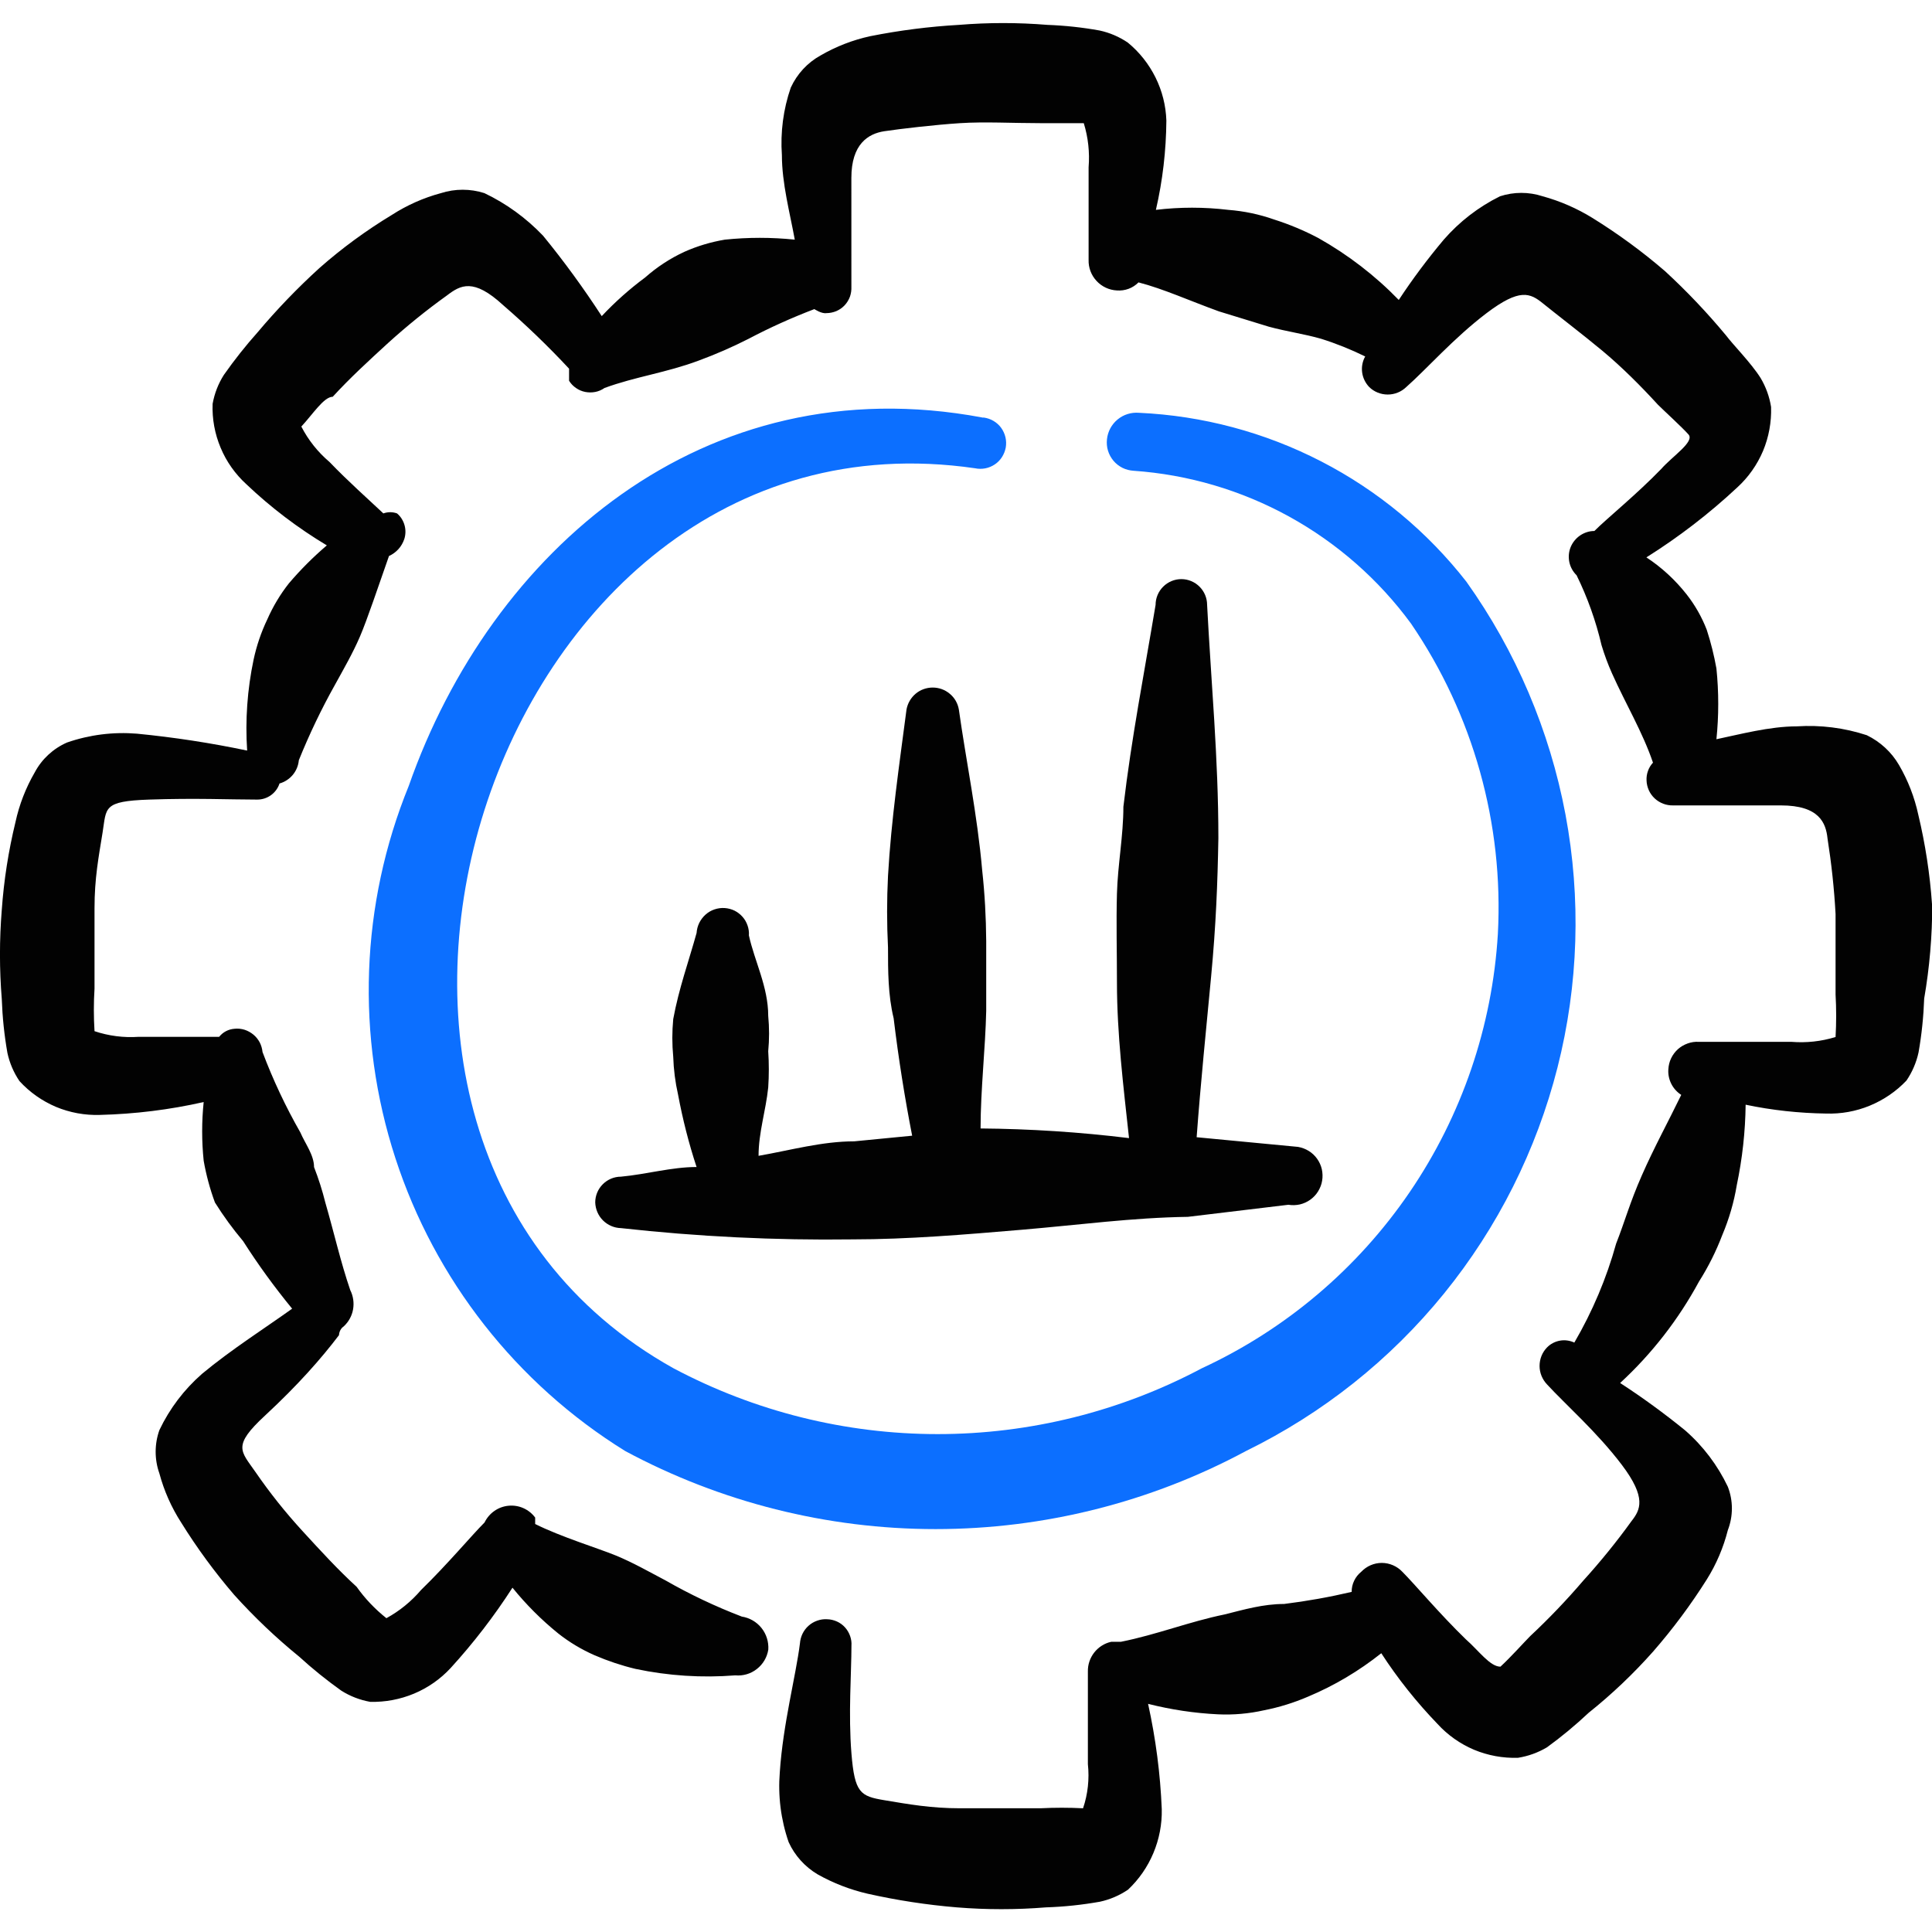 <svg xmlns="http://www.w3.org/2000/svg" fill="none" viewBox="0 0 24 24" id="Optimization-Graph-Settings--Streamline-Freehand">
  <desc>
    Optimization Graph Settings Streamline Icon: https://streamlinehq.com
  </desc>
  <path fill="#020202" fill-rule="evenodd" d="M24 11.231c-0.026 -0.374 -0.083 -0.745 -0.17 -1.109 -0.047 -0.218 -0.128 -0.427 -0.24 -0.619 -0.093 -0.16 -0.233 -0.289 -0.4 -0.37 -0.28 -0.092 -0.575 -0.129 -0.869 -0.11 -0.34 0 -0.709 0.1 -0.999 0.16 0.03 -0.292 0.03 -0.587 0 -0.879 -0.029 -0.162 -0.069 -0.323 -0.12 -0.48 -0.061 -0.158 -0.145 -0.306 -0.25 -0.44 -0.141 -0.179 -0.309 -0.335 -0.5 -0.46 0.403 -0.253 0.781 -0.544 1.129 -0.869 0.138 -0.126 0.247 -0.281 0.32 -0.453 0.072 -0.173 0.106 -0.359 0.1 -0.546 -0.02 -0.127 -0.064 -0.249 -0.13 -0.36 -0.12 -0.19 -0.34 -0.41 -0.43 -0.53 -0.235 -0.283 -0.488 -0.55 -0.759 -0.799 -0.282 -0.243 -0.583 -0.463 -0.899 -0.659 -0.193 -0.119 -0.401 -0.21 -0.62 -0.27 -0.172 -0.056 -0.357 -0.056 -0.529 0 -0.267 0.132 -0.504 0.315 -0.699 0.539 -0.201 0.239 -0.388 0.489 -0.559 0.749 -0.294 -0.303 -0.631 -0.562 -0.999 -0.769 -0.176 -0.093 -0.36 -0.17 -0.549 -0.23 -0.184 -0.065 -0.375 -0.105 -0.57 -0.12 -0.299 -0.036 -0.601 -0.036 -0.899 0 0.084 -0.364 0.127 -0.736 0.13 -1.109 -0.006 -0.186 -0.052 -0.369 -0.135 -0.536 -0.083 -0.167 -0.2 -0.315 -0.344 -0.433 -0.106 -0.072 -0.225 -0.123 -0.35 -0.15 -0.215 -0.039 -0.432 -0.062 -0.649 -0.07 -0.366 -0.03 -0.733 -0.03 -1.099 0 -0.369 0.021 -0.736 0.068 -1.099 0.14 -0.218 0.047 -0.427 0.128 -0.62 0.24 -0.163 0.09 -0.292 0.23 -0.37 0.4 -0.093 0.269 -0.13 0.555 -0.11 0.839 0 0.35 0.1 0.719 0.16 1.049 -0.289 -0.03 -0.58 -0.03 -0.869 0 -0.172 0.029 -0.34 0.079 -0.5 0.15 -0.178 0.082 -0.343 0.19 -0.49 0.32 -0.194 0.144 -0.374 0.304 -0.539 0.48 -0.225 -0.346 -0.468 -0.68 -0.729 -0.999 -0.209 -0.219 -0.456 -0.399 -0.729 -0.529 -0.175 -0.056 -0.364 -0.056 -0.539 0 -0.216 0.058 -0.421 0.149 -0.609 0.27 -0.319 0.193 -0.62 0.413 -0.899 0.659 -0.274 0.249 -0.531 0.516 -0.769 0.799 -0.15 0.168 -0.29 0.345 -0.42 0.53 -0.07 0.11 -0.117 0.232 -0.14 0.36 -0.007 0.187 0.027 0.373 0.1 0.546 0.072 0.173 0.182 0.327 0.32 0.453 0.304 0.289 0.639 0.543 0.999 0.759 -0.169 0.144 -0.326 0.301 -0.47 0.47 -0.109 0.138 -0.199 0.289 -0.27 0.45 -0.076 0.159 -0.133 0.327 -0.17 0.5 -0.078 0.371 -0.105 0.751 -0.08 1.129 -0.452 -0.095 -0.909 -0.165 -1.369 -0.21 -0.294 -0.024 -0.59 0.013 -0.869 0.11 -0.171 0.075 -0.312 0.205 -0.4 0.37 -0.112 0.193 -0.193 0.402 -0.24 0.619 -0.087 0.358 -0.144 0.722 -0.17 1.089 -0.03 0.369 -0.03 0.74 0 1.109 0.008 0.225 0.031 0.448 0.07 0.669 0.027 0.125 0.078 0.244 0.15 0.35 0.126 0.138 0.281 0.247 0.453 0.32 0.173 0.072 0.359 0.106 0.546 0.1 0.434 -0.011 0.866 -0.064 1.289 -0.16 -0.025 0.242 -0.025 0.487 0 0.729 0.031 0.177 0.078 0.351 0.14 0.519 0.105 0.168 0.222 0.328 0.35 0.48 0.186 0.292 0.39 0.572 0.609 0.839 -0.32 0.23 -0.759 0.509 -1.119 0.809 -0.223 0.195 -0.403 0.432 -0.53 0.699 -0.062 0.174 -0.062 0.365 0 0.539 0.058 0.216 0.149 0.421 0.27 0.609 0.196 0.316 0.417 0.617 0.659 0.899 0.25 0.277 0.52 0.534 0.809 0.769 0.164 0.15 0.338 0.29 0.52 0.42 0.11 0.07 0.232 0.117 0.36 0.14 0.187 0.005 0.372 -0.03 0.545 -0.102 0.172 -0.072 0.327 -0.18 0.454 -0.317 0.284 -0.311 0.541 -0.645 0.769 -0.999 0.169 0.209 0.36 0.4 0.569 0.569 0.138 0.109 0.289 0.199 0.45 0.27 0.165 0.071 0.335 0.128 0.51 0.17 0.407 0.086 0.824 0.113 1.239 0.08 0.096 0.009 0.192 -0.019 0.268 -0.079 0.076 -0.059 0.127 -0.145 0.142 -0.241 0.006 -0.097 -0.024 -0.193 -0.085 -0.269 -0.061 -0.076 -0.148 -0.126 -0.244 -0.141 -0.327 -0.125 -0.645 -0.276 -0.949 -0.45 -0.21 -0.11 -0.4 -0.22 -0.619 -0.31 -0.22 -0.09 -0.679 -0.23 -0.999 -0.39v-0.08c-0.038 -0.051 -0.088 -0.091 -0.146 -0.117 -0.058 -0.026 -0.122 -0.036 -0.185 -0.03 -0.063 0.006 -0.124 0.028 -0.176 0.065 -0.052 0.036 -0.094 0.086 -0.122 0.143 -0.16 0.16 -0.46 0.519 -0.789 0.839 -0.121 0.142 -0.266 0.26 -0.43 0.35 -0.141 -0.112 -0.266 -0.243 -0.37 -0.39 -0.23 -0.21 -0.45 -0.45 -0.669 -0.689 -0.22 -0.24 -0.41 -0.479 -0.589 -0.739 -0.18 -0.26 -0.29 -0.32 0.12 -0.699 0.41 -0.38 0.699 -0.709 0.919 -0.999 0 0 0 -0.07 0.06 -0.11 0.06 -0.056 0.101 -0.13 0.115 -0.211 0.014 -0.081 0.002 -0.165 -0.035 -0.238 -0.12 -0.35 -0.2 -0.709 -0.31 -1.089 -0.037 -0.149 -0.084 -0.296 -0.14 -0.44 0 -0.15 -0.11 -0.29 -0.17 -0.43 -0.183 -0.32 -0.34 -0.654 -0.47 -0.999 -0.004 -0.042 -0.016 -0.083 -0.035 -0.12 -0.02 -0.037 -0.046 -0.07 -0.079 -0.097 -0.033 -0.027 -0.07 -0.047 -0.11 -0.06 -0.04 -0.012 -0.083 -0.017 -0.125 -0.012 -0.037 0.003 -0.073 0.013 -0.105 0.03 -0.033 0.017 -0.061 0.041 -0.085 0.07h-0.999c-0.186 0.013 -0.373 -0.011 -0.549 -0.07 -0.011 -0.176 -0.011 -0.353 0 -0.529v-0.999c0 -0.37 0.05 -0.629 0.1 -0.939 0.05 -0.31 0 -0.39 0.579 -0.41 0.579 -0.02 0.999 0 1.339 0 0.062 0.001 0.122 -0.018 0.173 -0.054 0.05 -0.036 0.088 -0.087 0.107 -0.146 0.065 -0.018 0.122 -0.056 0.165 -0.107 0.043 -0.052 0.069 -0.115 0.075 -0.182 0.13 -0.322 0.28 -0.636 0.45 -0.939 0.11 -0.2 0.22 -0.39 0.31 -0.599 0.09 -0.21 0.23 -0.629 0.36 -0.999 0.045 -0.02 0.084 -0.049 0.117 -0.085 0.033 -0.036 0.057 -0.079 0.073 -0.125 0.018 -0.056 0.019 -0.117 0.003 -0.173 -0.016 -0.057 -0.048 -0.108 -0.093 -0.146 -0.055 -0.02 -0.115 -0.02 -0.17 0 -0.18 -0.17 -0.44 -0.4 -0.669 -0.639 -0.144 -0.122 -0.263 -0.271 -0.35 -0.44 0.14 -0.15 0.28 -0.37 0.39 -0.37 0.21 -0.23 0.45 -0.45 0.689 -0.669 0.232 -0.21 0.475 -0.407 0.729 -0.589 0.17 -0.13 0.33 -0.22 0.699 0.12 0.287 0.248 0.561 0.512 0.819 0.789l0 0.15c0.022 0.036 0.051 0.066 0.086 0.09 0.034 0.024 0.073 0.041 0.115 0.049 0.041 0.008 0.084 0.008 0.125 -0s0.08 -0.025 0.114 -0.049c0.38 -0.14 0.769 -0.19 1.169 -0.34 0.212 -0.078 0.418 -0.168 0.619 -0.27 0.265 -0.14 0.539 -0.263 0.819 -0.37 0 0 0.09 0.06 0.15 0.05 0.042 0 0.084 -0.009 0.123 -0.025 0.039 -0.017 0.074 -0.041 0.103 -0.072 0.029 -0.031 0.051 -0.067 0.066 -0.107 0.014 -0.04 0.02 -0.082 0.018 -0.125V2.209c0 -0.42 0.21 -0.549 0.41 -0.579 0.2 -0.03 0.629 -0.08 0.939 -0.1 0.31 -0.02 0.649 0 0.999 0h0.539c0.055 0.178 0.075 0.364 0.06 0.549v1.149c-0.003 0.096 0.032 0.19 0.098 0.261 0.065 0.071 0.156 0.114 0.252 0.119 0.05 0.004 0.099 -0.003 0.146 -0.02 0.047 -0.017 0.089 -0.045 0.124 -0.08 0.31 0.08 0.639 0.23 0.999 0.36l0.619 0.19c0.22 0.06 0.44 0.09 0.649 0.15 0.188 0.059 0.372 0.133 0.549 0.22 -0.034 0.06 -0.047 0.13 -0.038 0.198 0.009 0.068 0.04 0.132 0.088 0.182 0.061 0.06 0.144 0.093 0.23 0.093 0.086 0 0.168 -0.033 0.23 -0.093 0.25 -0.22 0.59 -0.609 0.999 -0.919 0.41 -0.31 0.539 -0.25 0.699 -0.12 0.16 0.13 0.5 0.39 0.739 0.589 0.24 0.2 0.48 0.44 0.689 0.669 0.07 0.07 0.3 0.28 0.38 0.37 0.08 0.09 -0.2 0.27 -0.34 0.43 -0.31 0.32 -0.669 0.609 -0.829 0.769 -0.063 0 -0.125 0.02 -0.178 0.056 -0.052 0.036 -0.093 0.086 -0.117 0.145 -0.024 0.059 -0.029 0.124 -0.016 0.186 0.013 0.062 0.045 0.119 0.09 0.163 0.136 0.277 0.24 0.569 0.31 0.869 0.036 0.119 0.079 0.236 0.13 0.35 0.17 0.38 0.38 0.729 0.509 1.109 -0.027 0.029 -0.049 0.064 -0.062 0.102 -0.014 0.038 -0.02 0.078 -0.018 0.118 0.001 0.042 0.011 0.083 0.028 0.122 0.017 0.038 0.042 0.073 0.073 0.102 0.031 0.029 0.067 0.051 0.106 0.066 0.039 0.015 0.081 0.022 0.123 0.021h1.339c0.479 0 0.559 0.22 0.579 0.41 0.049 0.311 0.083 0.625 0.1 0.939v0.999c0.01 0.176 0.01 0.353 0 0.529 -0.178 0.055 -0.364 0.075 -0.549 0.06h-1.149c-0.047 -0.003 -0.095 0.004 -0.139 0.02 -0.045 0.016 -0.086 0.04 -0.121 0.071 -0.035 0.032 -0.064 0.07 -0.084 0.112 -0.021 0.043 -0.032 0.089 -0.035 0.136 -0.005 0.063 0.008 0.126 0.036 0.182 0.028 0.056 0.071 0.104 0.124 0.138 -0.16 0.33 -0.34 0.659 -0.489 0.999 -0.15 0.34 -0.21 0.569 -0.32 0.849 -0.119 0.43 -0.294 0.843 -0.519 1.229 -0.056 -0.026 -0.119 -0.035 -0.179 -0.024 -0.061 0.011 -0.117 0.04 -0.16 0.084 -0.06 0.061 -0.093 0.144 -0.093 0.23 0 0.086 0.034 0.168 0.093 0.23 0.23 0.25 0.619 0.59 0.929 0.999 0.31 0.41 0.23 0.559 0.12 0.699 -0.186 0.258 -0.386 0.504 -0.599 0.739 -0.207 0.242 -0.427 0.472 -0.659 0.689 -0.07 0.07 -0.24 0.26 -0.37 0.38 -0.13 0 -0.27 -0.2 -0.43 -0.34 -0.33 -0.32 -0.629 -0.679 -0.789 -0.839 -0.033 -0.035 -0.072 -0.062 -0.116 -0.081 -0.044 -0.019 -0.091 -0.029 -0.139 -0.029 -0.048 0 -0.095 0.01 -0.139 0.029 -0.044 0.019 -0.083 0.047 -0.116 0.081 -0.037 0.03 -0.068 0.068 -0.088 0.111 -0.021 0.043 -0.032 0.091 -0.031 0.139 -0.277 0.065 -0.557 0.115 -0.839 0.15 -0.26 0 -0.499 0.07 -0.739 0.13 -0.44 0.09 -0.839 0.25 -1.289 0.34h-0.12c-0.084 0.018 -0.158 0.066 -0.211 0.133 -0.053 0.068 -0.081 0.151 -0.079 0.237v1.149c0.02 0.185 -0 0.373 -0.06 0.549 -0.176 -0.009 -0.353 -0.009 -0.529 0h-0.999c-0.36 0 -0.639 -0.05 -0.939 -0.1 -0.3 -0.05 -0.37 -0.09 -0.41 -0.58 -0.04 -0.489 0 -0.999 0 -1.339 0.003 -0.042 -0.003 -0.083 -0.017 -0.122 -0.014 -0.039 -0.035 -0.075 -0.063 -0.106 -0.028 -0.031 -0.062 -0.056 -0.1 -0.073 -0.038 -0.017 -0.079 -0.027 -0.12 -0.028 -0.042 -0.003 -0.084 0.003 -0.124 0.017 -0.04 0.014 -0.077 0.035 -0.108 0.063 -0.032 0.028 -0.057 0.062 -0.076 0.1 -0.018 0.038 -0.029 0.079 -0.032 0.121 -0.05 0.4 -0.21 0.999 -0.25 1.599 -0.024 0.294 0.013 0.59 0.11 0.869 0.076 0.167 0.202 0.306 0.36 0.4 0.194 0.109 0.403 0.19 0.619 0.24 0.365 0.082 0.736 0.139 1.109 0.17 0.369 0.03 0.74 0.03 1.109 0 0.225 -0.007 0.448 -0.031 0.669 -0.07 0.125 -0.027 0.244 -0.078 0.35 -0.15 0.136 -0.128 0.243 -0.283 0.315 -0.455 0.072 -0.172 0.108 -0.357 0.104 -0.544 -0.018 -0.44 -0.075 -0.878 -0.17 -1.309 0.285 0.072 0.576 0.116 0.869 0.13 0.191 0.009 0.383 -0.008 0.57 -0.05 0.189 -0.037 0.373 -0.094 0.549 -0.17 0.327 -0.137 0.632 -0.319 0.909 -0.539 0.204 0.315 0.439 0.609 0.699 0.879 0.126 0.138 0.281 0.247 0.453 0.32 0.173 0.072 0.359 0.106 0.546 0.1 0.127 -0.02 0.249 -0.064 0.36 -0.13 0.182 -0.132 0.355 -0.276 0.519 -0.43 0.288 -0.23 0.555 -0.484 0.799 -0.759 0.246 -0.282 0.47 -0.583 0.669 -0.899 0.118 -0.189 0.205 -0.394 0.26 -0.61 0.067 -0.174 0.067 -0.366 0 -0.539 -0.127 -0.267 -0.307 -0.505 -0.529 -0.699 -0.259 -0.211 -0.529 -0.408 -0.809 -0.59 0.394 -0.363 0.724 -0.788 0.979 -1.259 0.116 -0.183 0.213 -0.377 0.29 -0.579 0.084 -0.199 0.145 -0.407 0.18 -0.62 0.069 -0.329 0.106 -0.663 0.11 -0.999 0.329 0.069 0.663 0.105 0.999 0.11 0.186 0.006 0.371 -0.027 0.543 -0.098 0.172 -0.071 0.328 -0.177 0.456 -0.312 0.072 -0.106 0.123 -0.225 0.15 -0.35 0.039 -0.221 0.062 -0.445 0.07 -0.669 0.067 -0.386 0.1 -0.777 0.1 -1.169Z" clip-rule="evenodd" stroke-width="1"></path>
  <path fill="#0c6fff" fill-rule="evenodd" d="M12.201 5.186c-3.467 -0.649 -6.104 1.668 -7.123 4.576 -0.6 1.473 -0.659 3.11 -0.167 4.623 0.492 1.512 1.503 2.802 2.855 3.64 1.186 0.637 2.511 0.97 3.856 0.97s2.671 -0.333 3.856 -0.97c0.952 -0.466 1.792 -1.133 2.46 -1.956 0.668 -0.823 1.149 -1.782 1.41 -2.809 0.261 -1.028 0.294 -2.1 0.099 -3.142 -0.196 -1.042 -0.616 -2.029 -1.231 -2.892 -0.486 -0.622 -1.101 -1.132 -1.803 -1.494 -0.702 -0.362 -1.474 -0.568 -2.263 -0.604 -0.097 -0.008 -0.192 0.021 -0.267 0.083 -0.075 0.062 -0.122 0.15 -0.132 0.247 -0.005 0.048 -0.001 0.096 0.013 0.141 0.014 0.046 0.037 0.088 0.068 0.125 0.031 0.037 0.069 0.066 0.112 0.088 0.043 0.021 0.09 0.033 0.137 0.036 0.678 0.047 1.337 0.241 1.933 0.569 0.595 0.328 1.112 0.781 1.514 1.329 0.773 1.132 1.152 2.487 1.079 3.856 -0.069 1.147 -0.447 2.255 -1.094 3.205 -0.647 0.95 -1.54 1.707 -2.583 2.19 -1.011 0.537 -2.138 0.818 -3.282 0.818 -1.144 0 -2.271 -0.281 -3.282 -0.818 -2.598 -1.449 -3.147 -4.426 -2.348 -6.934 0.799 -2.508 2.997 -4.696 6.094 -4.246 0.042 0.009 0.086 0.009 0.128 0.001s0.082 -0.025 0.118 -0.049c0.036 -0.024 0.066 -0.055 0.089 -0.091 0.023 -0.036 0.039 -0.077 0.047 -0.119 0.007 -0.042 0.006 -0.086 -0.004 -0.128 -0.01 -0.042 -0.028 -0.081 -0.053 -0.116 -0.025 -0.035 -0.058 -0.064 -0.095 -0.086 -0.037 -0.022 -0.078 -0.036 -0.121 -0.042h-0.02Z" clip-rule="evenodd" stroke-width="1"></path>
  <path fill="#020202" fill-rule="evenodd" d="M12.181 14.018c0 -0.479 0.06 -0.999 0.07 -1.459v-0.869c-0.002 -0.294 -0.018 -0.587 -0.05 -0.879 -0.06 -0.689 -0.2 -1.359 -0.29 -1.998 -0.013 -0.076 -0.053 -0.146 -0.113 -0.195 -0.059 -0.05 -0.134 -0.077 -0.212 -0.077 -0.077 0 -0.153 0.027 -0.212 0.077 -0.059 0.05 -0.099 0.119 -0.113 0.195 -0.09 0.689 -0.19 1.369 -0.23 2.068 -0.015 0.296 -0.015 0.593 0 0.889 0 0.29 0 0.59 0.07 0.879 0.06 0.499 0.14 0.999 0.23 1.459l-0.719 0.07c-0.4 0 -0.789 0.11 -1.189 0.18 0 -0.29 0.09 -0.559 0.12 -0.849 0.01 -0.15 0.01 -0.3 0 -0.45 0.014 -0.146 0.014 -0.293 0 -0.44 0 -0.36 -0.17 -0.679 -0.24 -0.999 0.003 -0.042 -0.003 -0.084 -0.017 -0.124s-0.035 -0.077 -0.063 -0.108c-0.028 -0.032 -0.062 -0.057 -0.099 -0.076 -0.038 -0.018 -0.079 -0.029 -0.121 -0.032 -0.043 -0.003 -0.087 0.003 -0.128 0.017 -0.041 0.014 -0.079 0.036 -0.111 0.065 -0.032 0.029 -0.059 0.064 -0.078 0.103 -0.019 0.039 -0.03 0.082 -0.033 0.125 -0.1 0.36 -0.22 0.689 -0.29 1.069 -0.015 0.156 -0.015 0.313 0 0.469 0.005 0.158 0.025 0.315 0.06 0.47 0.057 0.304 0.133 0.605 0.23 0.899 -0.31 0 -0.619 0.09 -0.939 0.12 -0.085 0 -0.166 0.034 -0.226 0.094 -0.06 0.06 -0.094 0.141 -0.094 0.226 0.003 0.084 0.037 0.164 0.096 0.223 0.059 0.059 0.139 0.094 0.223 0.096 0.955 0.106 1.916 0.153 2.877 0.14 0.689 0 1.399 -0.06 2.108 -0.12 0.709 -0.06 1.369 -0.15 2.058 -0.16l1.249 -0.15c0.047 0.008 0.096 0.006 0.142 -0.004 0.047 -0.011 0.091 -0.031 0.13 -0.059 0.039 -0.028 0.072 -0.063 0.097 -0.104 0.025 -0.041 0.043 -0.086 0.05 -0.133 0.008 -0.047 0.006 -0.096 -0.004 -0.142 -0.011 -0.047 -0.031 -0.091 -0.059 -0.13 -0.028 -0.039 -0.063 -0.072 -0.104 -0.097 -0.041 -0.025 -0.086 -0.042 -0.133 -0.05l-1.259 -0.12c0.05 -0.679 0.12 -1.359 0.18 -1.998 0.06 -0.639 0.08 -1.149 0.09 -1.718 0 -0.999 -0.09 -1.928 -0.14 -2.897 0 -0.085 -0.034 -0.166 -0.094 -0.226 -0.06 -0.06 -0.141 -0.094 -0.226 -0.094 -0.085 0 -0.166 0.034 -0.226 0.094 -0.06 0.06 -0.094 0.141 -0.094 0.226 -0.14 0.839 -0.3 1.658 -0.4 2.508 0 0.36 -0.07 0.719 -0.08 1.079 -0.01 0.36 0 0.729 0 1.099 0 0.649 0.08 1.289 0.15 1.938 -0.613 -0.075 -1.23 -0.115 -1.848 -0.12Z" clip-rule="evenodd" stroke-width="1"></path>
</svg>